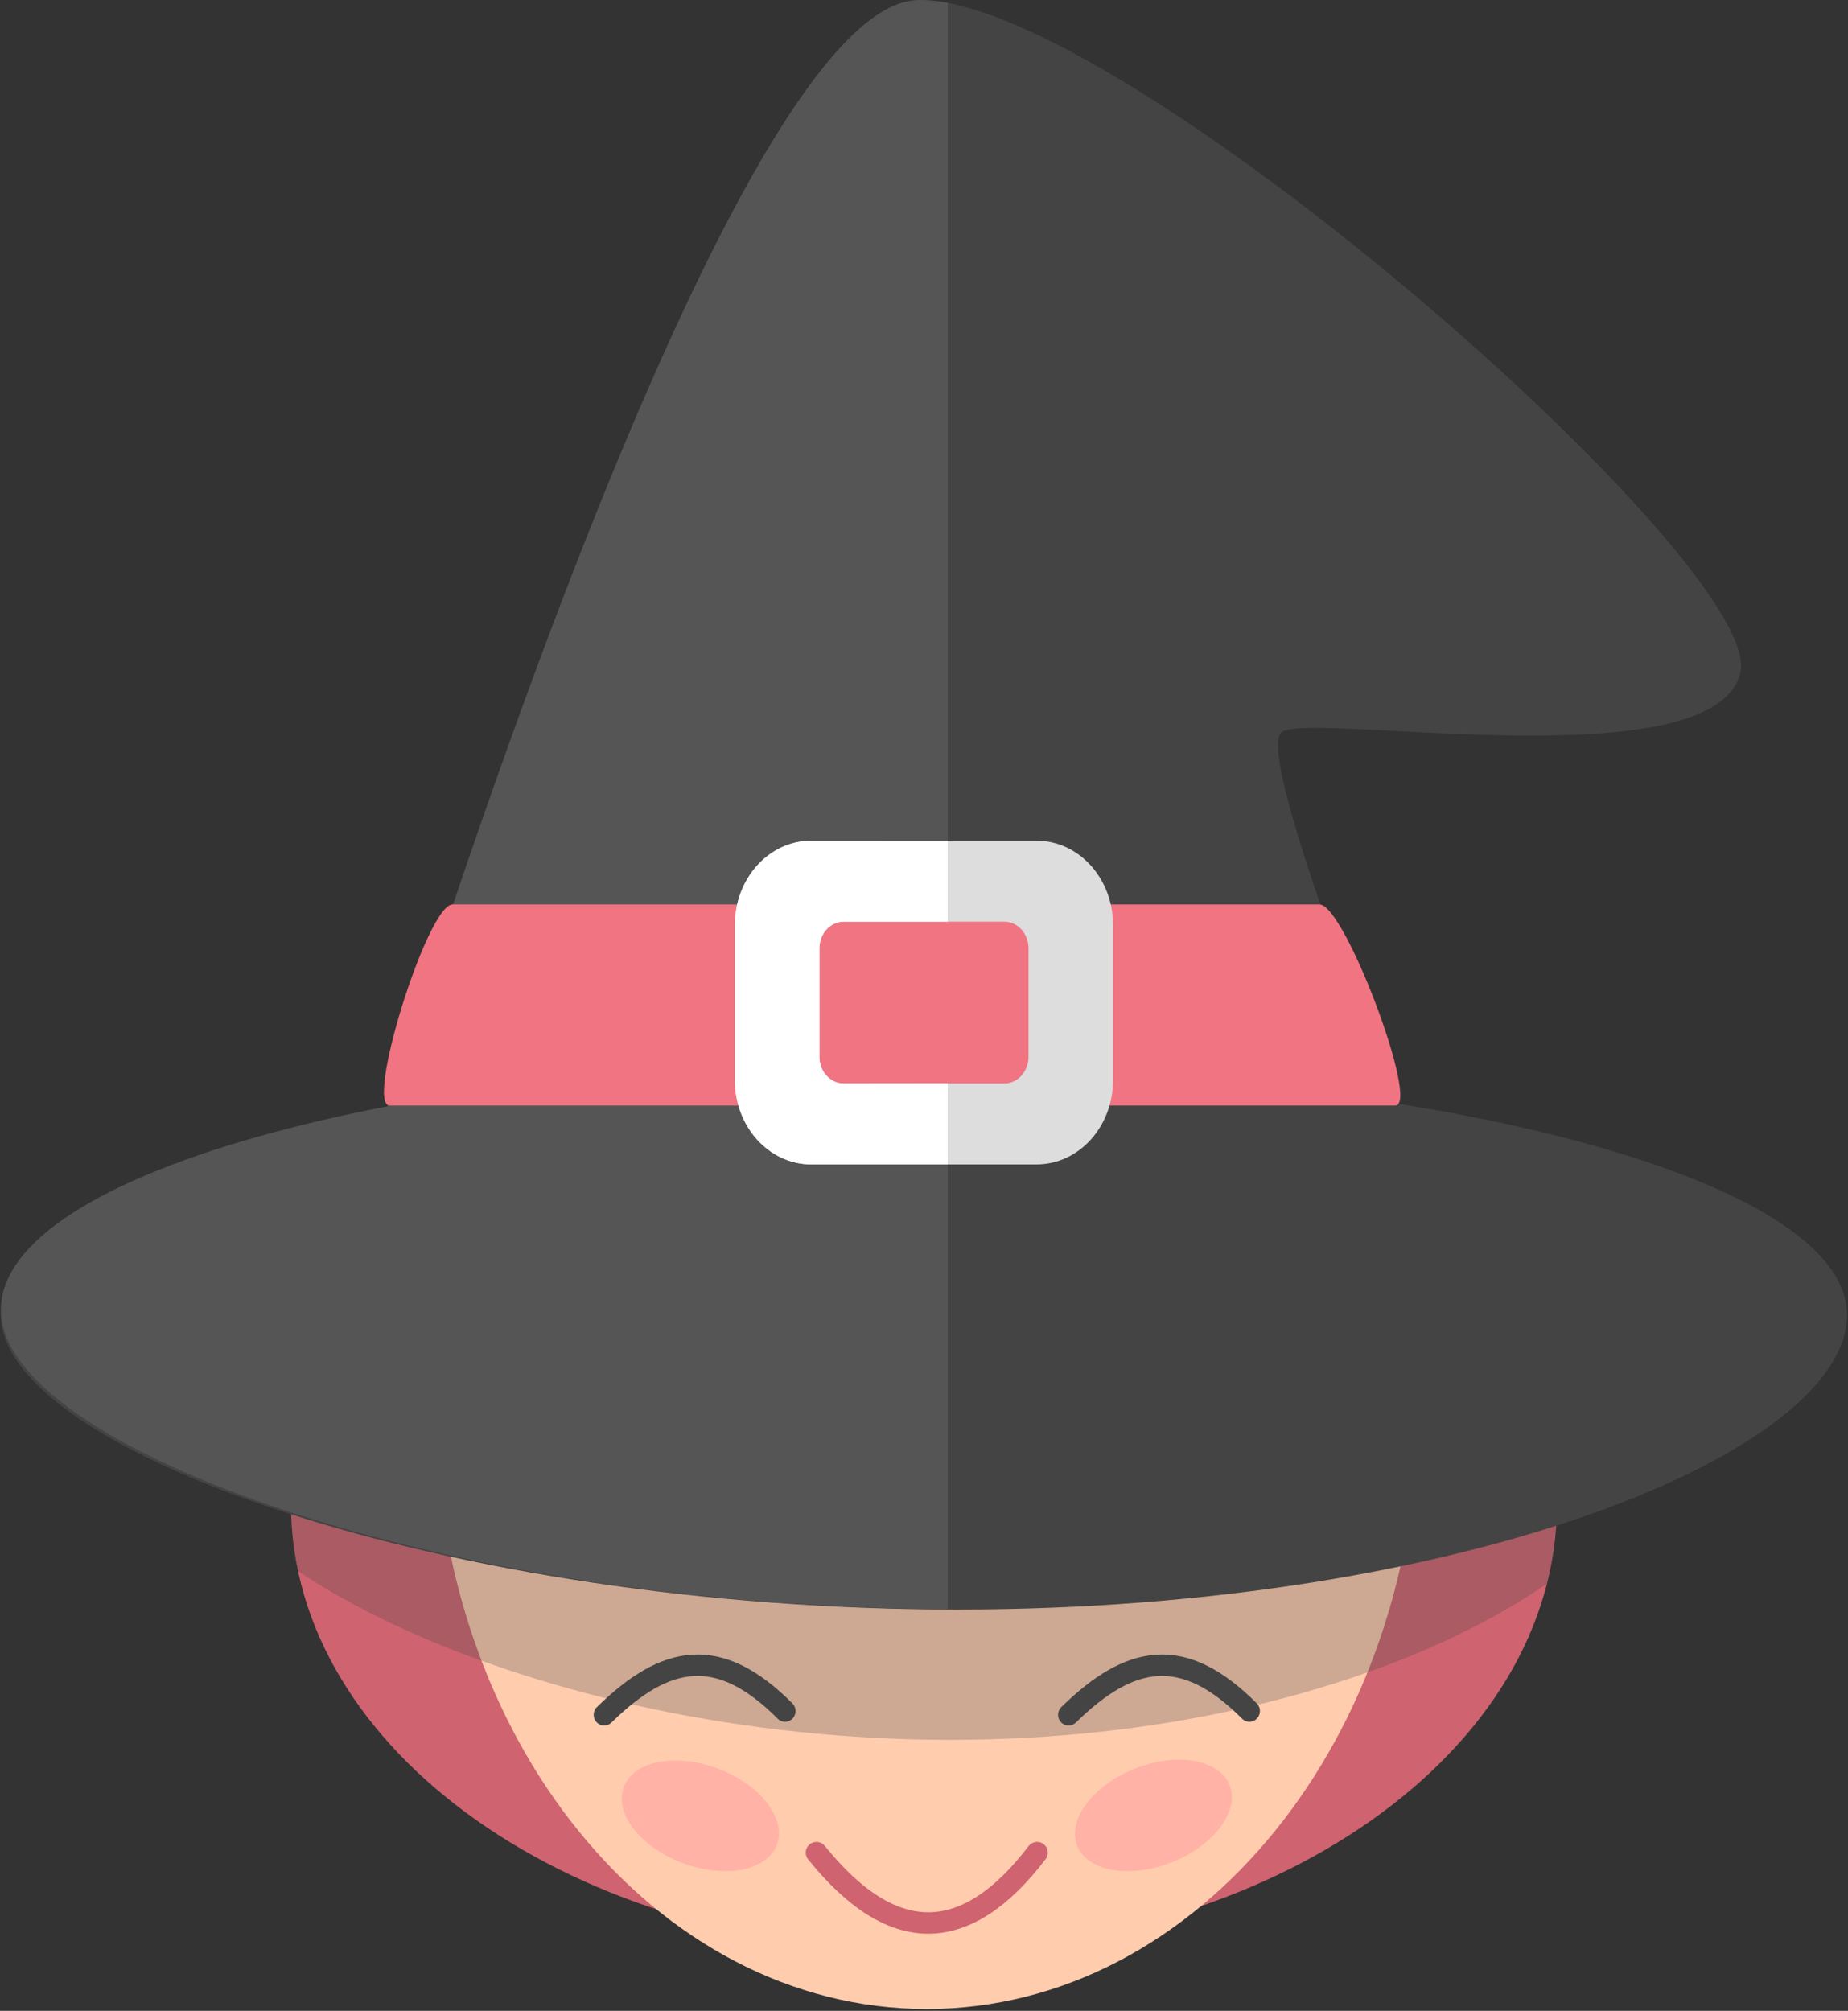 <?xml version="1.0" encoding="UTF-8" standalone="no"?>
<!DOCTYPE svg PUBLIC "-//W3C//DTD SVG 1.1//EN" "http://www.w3.org/Graphics/SVG/1.1/DTD/svg11.dtd">
<svg width="100%" height="100%" viewBox="0 0 819 891" version="1.1" xmlns="http://www.w3.org/2000/svg" xmlns:xlink="http://www.w3.org/1999/xlink" xml:space="preserve" style="fill-rule:evenodd;clip-rule:evenodd;stroke-linecap:round;stroke-linejoin:round;stroke-miterlimit:1.5;">
    <rect x="0" y="0" width="819" height="891" fill="#333333" stroke="none"/>
    <g id="Witch">
        <path d="M167.973,502.446C167.973,502.446 319.013,2.653 406.624,0.051C494.236,-2.553 782.947,250.176 771.26,298.191C759.573,346.205 582.074,315.341 568.192,324.266C554.311,333.193 625.367,506.792 625.367,506.792L167.973,502.446Z" style="fill:rgb(68,68,68);fill-rule:nonzero;"/>
        <path d="M167.973,502.446L419.974,504.806L419.974,1.255C415.13,0.335 410.663,-0.069 406.624,0.051C319.013,2.653 167.973,502.446 167.973,502.446Z" style="fill:rgb(85,85,85);fill-rule:nonzero;"/>
        <path id="Ellipse" d="M128.965,666.523C128.965,557.174 254.556,468.531 409.485,468.531C564.414,468.531 690.005,557.174 690.005,666.523C690.005,775.874 564.414,864.516 409.485,864.516C254.556,864.516 128.965,775.874 128.965,666.523Z" style="fill:rgb(207,99,111);fill-rule:nonzero;"/>
        <path id="Ellipse2" d="M192.776,621.763C192.776,473.517 296.947,567.527 417.321,567.527C537.695,567.527 628.685,473.517 628.685,621.763C628.685,770.008 531.105,890.182 410.73,890.182C290.357,890.182 192.776,770.008 192.776,621.763Z" style="fill:rgb(255,204,174);fill-rule:nonzero;"/>
        <g transform="matrix(1,0,0,1,1.279,0)">
            <g transform="matrix(0.98,0,0,1,9.371,10.417)">
                <path d="M262.369,749.41C290.323,722.581 314.294,718.369 344.141,747.735" style="fill:none;stroke:rgb(68,68,68);stroke-width:9.5px;"/>
            </g>
            <g transform="matrix(0.98,0,0,1,215.185,10.417)">
                <path d="M262.369,749.41C290.323,722.581 314.294,718.369 344.141,747.735" style="fill:none;stroke:rgb(68,68,68);stroke-width:9.5px;"/>
            </g>
        </g>
        <g transform="matrix(1,0,0,1,6.293,0)">
            <path d="M355.549,820.899C389.47,863.002 422.029,861.926 453.327,820.899" style="fill:none;stroke:rgb(207,99,111);stroke-width:9.5px;"/>
        </g>
        <path d="M290.896,846.006C195.242,814.469 128.965,745.96 128.965,666.523C128.965,557.174 254.556,468.531 409.485,468.531C564.414,468.531 690.005,557.174 690.005,666.523C690.005,744.784 625.675,812.438 532.301,844.581C497.573,873.376 455.745,890.182 410.73,890.182C366.463,890.182 325.278,873.93 290.896,846.006Z" style="fill:rgb(207,99,111);fill-opacity:0;"/>
        <clipPath id="_clip1">
            <path d="M290.896,846.006C195.242,814.469 128.965,745.96 128.965,666.523C128.965,557.174 254.556,468.531 409.485,468.531C564.414,468.531 690.005,557.174 690.005,666.523C690.005,744.784 625.675,812.438 532.301,844.581C497.573,873.376 455.745,890.182 410.73,890.182C366.463,890.182 325.278,873.93 290.896,846.006Z"/>
        </clipPath>
        <g clip-path="url(#_clip1)">
            <g id="Ellipse3" transform="matrix(0.813,0,0,1.139,76.277,-41.388)">
                <path d="M0.394,582.678C0.394,522.443 183.547,473.614 409.485,473.614C635.423,473.614 818.576,522.443 818.576,582.678C818.576,642.913 650.084,713.184 424.147,713.184C198.209,713.184 0.394,642.913 0.394,582.678Z" style="fill:rgb(68,68,68);fill-opacity:0.267;fill-rule:nonzero;"/>
            </g>
        </g>
        <path id="Ellipse31" d="M0.394,582.678C0.394,522.443 183.547,473.614 409.485,473.614C635.423,473.614 818.576,522.443 818.576,582.678C818.576,642.913 650.084,713.184 424.147,713.184C198.209,713.184 0.394,642.913 0.394,582.678Z" style="fill:rgb(68,68,68);fill-rule:nonzero;"/>
        <g transform="matrix(1,0,0,1.016,0,-11.62)">
            <path d="M0.394,582.678C0.394,642.542 195.779,712.371 419.974,713.229L419.974,473.614L409.485,473.614C183.547,473.614 0.394,522.443 0.394,582.678Z" style="fill:rgb(85,85,85);fill-rule:nonzero;"/>
        </g>
        <g transform="matrix(0.954,0,0,1,10.854,-19.098)">
            <path d="M636.812,508.961C648.412,508.961 613.265,419.871 601.666,419.871L198.822,419.871C187.222,419.871 158.074,508.961 169.673,508.961L636.812,508.961Z" style="fill:rgb(241,116,130);"/>
        </g>
        <g transform="matrix(1,0,0,1,0,-19.098)">
            <path d="M373.889,427.481L445.081,427.481C451.01,427.481 455.816,432.778 455.816,439.312L455.816,487.356C455.816,493.892 451.01,499.188 445.081,499.188L373.889,499.188C367.96,499.188 363.154,493.892 363.154,487.356L363.154,439.312C363.154,432.778 367.96,427.481 373.889,427.481ZM359.526,391.628C340.842,391.628 325.695,408.322 325.695,428.915L325.695,497.753C325.695,518.347 340.842,535.042 359.526,535.042L459.443,535.042C478.128,535.042 493.275,518.347 493.275,497.753L493.275,428.915C493.275,408.322 478.128,391.628 459.443,391.628L359.526,391.628Z" style="fill:rgb(221,221,221);fill-rule:nonzero;"/>
        </g>
        <g transform="matrix(1,0,0,1,0,-19.098)">
            <path d="M359.526,391.628C340.842,391.628 325.695,408.322 325.695,428.915L325.695,497.753C325.695,518.347 340.842,535.042 359.526,535.042L419.974,535.017L419.974,499.135L373.889,499.188C367.96,499.188 363.154,493.892 363.154,487.356L363.154,439.312C363.154,432.778 367.96,427.481 373.889,427.481L419.974,427.479L419.974,391.597L359.526,391.628Z" style="fill:white;fill-rule:nonzero;"/>
        </g>
        <g transform="matrix(1,0,0,1,4.524,0)">
            <g id="Ellipse4" transform="matrix(1,0,0,1,0,-8.768)">
                <path d="M472.214,824.385C469.506,811.726 483.835,796.501 503.491,790.708C522.366,785.144 538.938,790.483 541.155,802.342C543.353,814.099 530.723,828.519 512.318,834.858C493.164,841.456 474.897,836.926 472.214,824.385Z" style="fill:rgb(255,133,150);fill-opacity:0.361;fill-rule:nonzero;"/>
            </g>
            <g id="Ellipse5" transform="matrix(1,0,0,1,9.206,-1.243)">
                <path d="M262.13,795.052C264.833,782.392 283.425,777.67 302.89,784.359C321.582,790.779 333.901,805.336 331.089,817.006C328.303,828.576 311.516,833.609 292.924,828.145C273.574,822.46 259.452,807.595 262.13,795.052Z" style="fill:rgb(255,133,150);fill-opacity:0.361;fill-rule:nonzero;"/>
            </g>
        </g>
    </g>
</svg>
